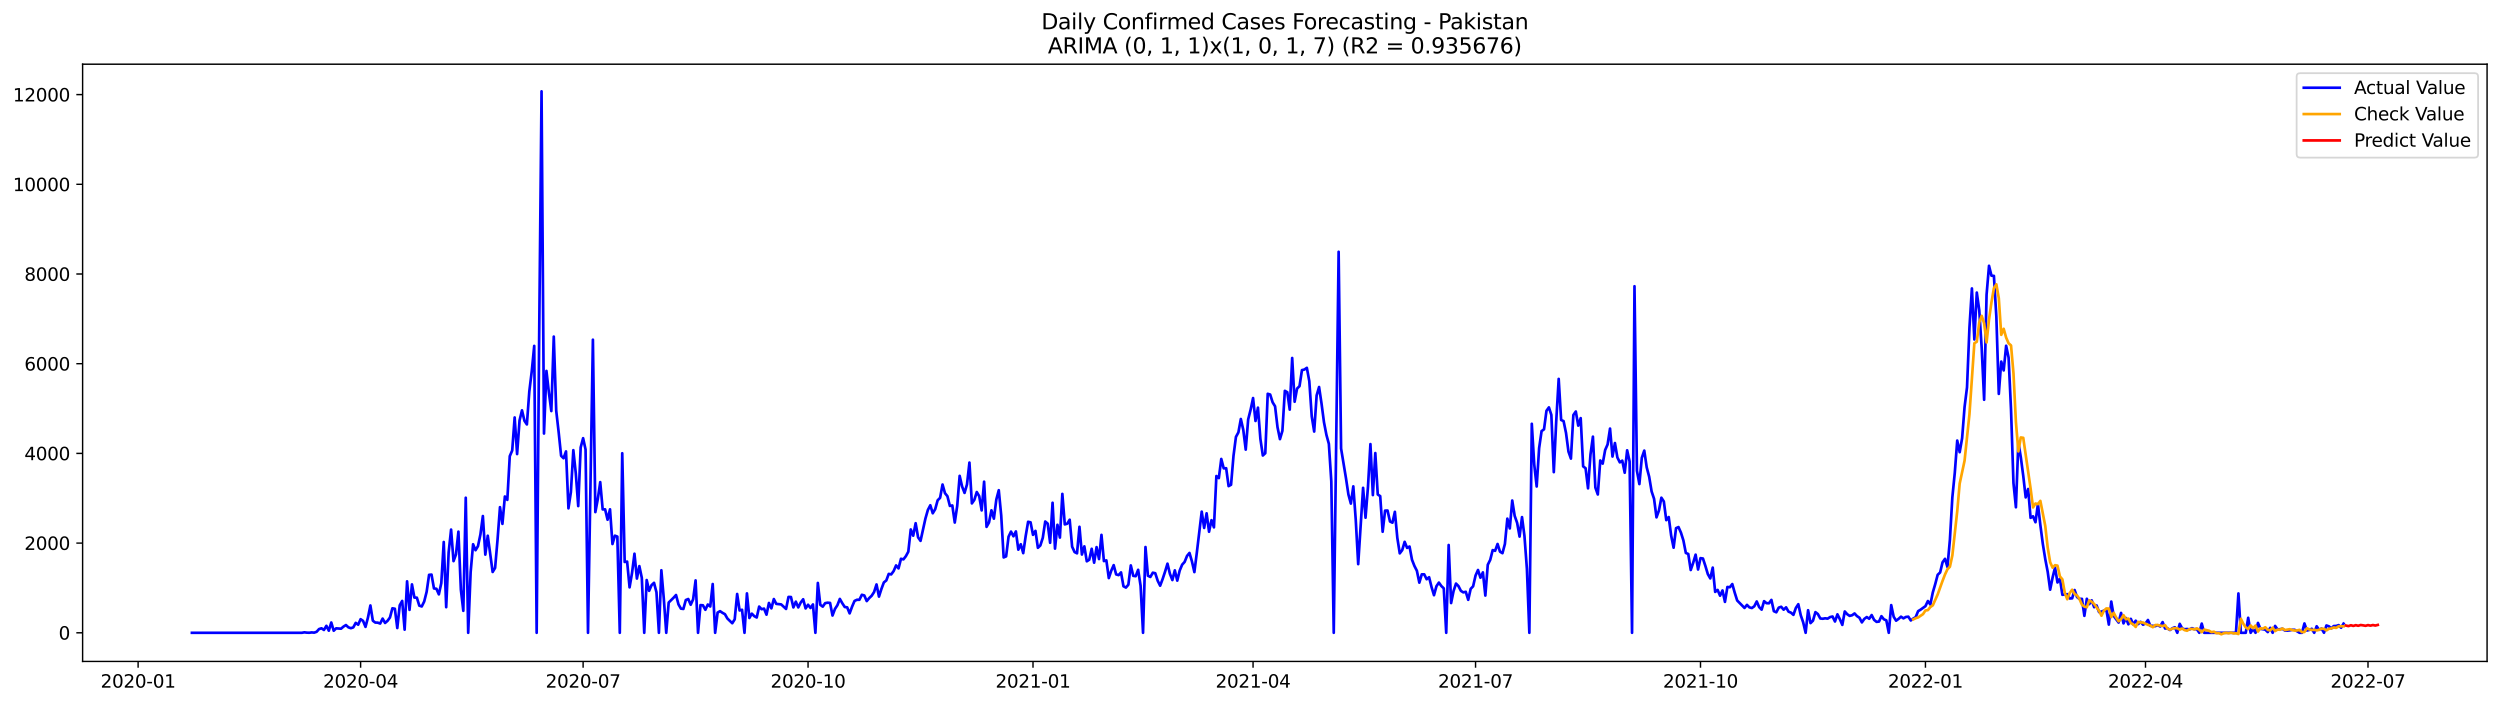 <?xml version="1.0" encoding="utf-8" standalone="no"?>
<!DOCTYPE svg PUBLIC "-//W3C//DTD SVG 1.1//EN"
  "http://www.w3.org/Graphics/SVG/1.1/DTD/svg11.dtd">
<svg xmlns:xlink="http://www.w3.org/1999/xlink" width="1392.412pt" height="392.274pt" viewBox="0 0 1392.412 392.274" xmlns="http://www.w3.org/2000/svg" version="1.1">
 <defs>
  <style type="text/css">*{stroke-linejoin: round; stroke-linecap: butt}</style>
 </defs>
 <g id="figure_1">
  <g id="patch_1">
   <path d="M 0 392.274 
L 1392.412 392.274 
L 1392.412 0 
L 0 0 
z
" style="fill: #ffffff"/>
  </g>
  <g id="axes_1">
   <g id="patch_2">
    <path d="M 46.013 368.396 
L 1385.213 368.396 
L 1385.213 35.755 
L 46.013 35.755 
z
" style="fill: #ffffff"/>
   </g>
   <g id="matplotlib.axis_1">
    <g id="xtick_1">
     <g id="line2d_1">
      <defs>
       <path id="mdc0c341520" d="M 0 0 
L 0 3.5 
" style="stroke: #000000; stroke-width: 0.8"/>
      </defs>
      <g>
       <use xlink:href="#mdc0c341520" x="76.925" y="368.396" style="stroke: #000000; stroke-width: 0.8"/>
      </g>
     </g>
     <g id="text_1">
      <!-- 2020-01 -->
      <g transform="translate(56.034 382.994)scale(0.1 -0.1)">
       <defs>
        <path id="DejaVuSans-32" d="M 1228 531 
L 3431 531 
L 3431 0 
L 469 0 
L 469 531 
Q 828 903 1448 1529 
Q 2069 2156 2228 2338 
Q 2531 2678 2651 2914 
Q 2772 3150 2772 3378 
Q 2772 3750 2511 3984 
Q 2250 4219 1831 4219 
Q 1534 4219 1204 4116 
Q 875 4013 500 3803 
L 500 4441 
Q 881 4594 1212 4672 
Q 1544 4750 1819 4750 
Q 2544 4750 2975 4387 
Q 3406 4025 3406 3419 
Q 3406 3131 3298 2873 
Q 3191 2616 2906 2266 
Q 2828 2175 2409 1742 
Q 1991 1309 1228 531 
z
" transform="scale(0.016)"/>
        <path id="DejaVuSans-30" d="M 2034 4250 
Q 1547 4250 1301 3770 
Q 1056 3291 1056 2328 
Q 1056 1369 1301 889 
Q 1547 409 2034 409 
Q 2525 409 2770 889 
Q 3016 1369 3016 2328 
Q 3016 3291 2770 3770 
Q 2525 4250 2034 4250 
z
M 2034 4750 
Q 2819 4750 3233 4129 
Q 3647 3509 3647 2328 
Q 3647 1150 3233 529 
Q 2819 -91 2034 -91 
Q 1250 -91 836 529 
Q 422 1150 422 2328 
Q 422 3509 836 4129 
Q 1250 4750 2034 4750 
z
" transform="scale(0.016)"/>
        <path id="DejaVuSans-2d" d="M 313 2009 
L 1997 2009 
L 1997 1497 
L 313 1497 
L 313 2009 
z
" transform="scale(0.016)"/>
        <path id="DejaVuSans-31" d="M 794 531 
L 1825 531 
L 1825 4091 
L 703 3866 
L 703 4441 
L 1819 4666 
L 2450 4666 
L 2450 531 
L 3481 531 
L 3481 0 
L 794 0 
L 794 531 
z
" transform="scale(0.016)"/>
       </defs>
       <use xlink:href="#DejaVuSans-32"/>
       <use xlink:href="#DejaVuSans-30" x="63.623"/>
       <use xlink:href="#DejaVuSans-32" x="127.246"/>
       <use xlink:href="#DejaVuSans-30" x="190.869"/>
       <use xlink:href="#DejaVuSans-2d" x="254.492"/>
       <use xlink:href="#DejaVuSans-30" x="290.576"/>
       <use xlink:href="#DejaVuSans-31" x="354.199"/>
      </g>
     </g>
    </g>
    <g id="xtick_2">
     <g id="line2d_2">
      <g>
       <use xlink:href="#mdc0c341520" x="200.85" y="368.396" style="stroke: #000000; stroke-width: 0.8"/>
      </g>
     </g>
     <g id="text_2">
      <!-- 2020-04 -->
      <g transform="translate(179.958 382.994)scale(0.1 -0.1)">
       <defs>
        <path id="DejaVuSans-34" d="M 2419 4116 
L 825 1625 
L 2419 1625 
L 2419 4116 
z
M 2253 4666 
L 3047 4666 
L 3047 1625 
L 3713 1625 
L 3713 1100 
L 3047 1100 
L 3047 0 
L 2419 0 
L 2419 1100 
L 313 1100 
L 313 1709 
L 2253 4666 
z
" transform="scale(0.016)"/>
       </defs>
       <use xlink:href="#DejaVuSans-32"/>
       <use xlink:href="#DejaVuSans-30" x="63.623"/>
       <use xlink:href="#DejaVuSans-32" x="127.246"/>
       <use xlink:href="#DejaVuSans-30" x="190.869"/>
       <use xlink:href="#DejaVuSans-2d" x="254.492"/>
       <use xlink:href="#DejaVuSans-30" x="290.576"/>
       <use xlink:href="#DejaVuSans-34" x="354.199"/>
      </g>
     </g>
    </g>
    <g id="xtick_3">
     <g id="line2d_3">
      <g>
       <use xlink:href="#mdc0c341520" x="324.774" y="368.396" style="stroke: #000000; stroke-width: 0.8"/>
      </g>
     </g>
     <g id="text_3">
      <!-- 2020-07 -->
      <g transform="translate(303.883 382.994)scale(0.1 -0.1)">
       <defs>
        <path id="DejaVuSans-37" d="M 525 4666 
L 3525 4666 
L 3525 4397 
L 1831 0 
L 1172 0 
L 2766 4134 
L 525 4134 
L 525 4666 
z
" transform="scale(0.016)"/>
       </defs>
       <use xlink:href="#DejaVuSans-32"/>
       <use xlink:href="#DejaVuSans-30" x="63.623"/>
       <use xlink:href="#DejaVuSans-32" x="127.246"/>
       <use xlink:href="#DejaVuSans-30" x="190.869"/>
       <use xlink:href="#DejaVuSans-2d" x="254.492"/>
       <use xlink:href="#DejaVuSans-30" x="290.576"/>
       <use xlink:href="#DejaVuSans-37" x="354.199"/>
      </g>
     </g>
    </g>
    <g id="xtick_4">
     <g id="line2d_4">
      <g>
       <use xlink:href="#mdc0c341520" x="450.06" y="368.396" style="stroke: #000000; stroke-width: 0.8"/>
      </g>
     </g>
     <g id="text_4">
      <!-- 2020-10 -->
      <g transform="translate(429.169 382.994)scale(0.1 -0.1)">
       <use xlink:href="#DejaVuSans-32"/>
       <use xlink:href="#DejaVuSans-30" x="63.623"/>
       <use xlink:href="#DejaVuSans-32" x="127.246"/>
       <use xlink:href="#DejaVuSans-30" x="190.869"/>
       <use xlink:href="#DejaVuSans-2d" x="254.492"/>
       <use xlink:href="#DejaVuSans-31" x="290.576"/>
       <use xlink:href="#DejaVuSans-30" x="354.199"/>
      </g>
     </g>
    </g>
    <g id="xtick_5">
     <g id="line2d_5">
      <g>
       <use xlink:href="#mdc0c341520" x="575.346" y="368.396" style="stroke: #000000; stroke-width: 0.8"/>
      </g>
     </g>
     <g id="text_5">
      <!-- 2021-01 -->
      <g transform="translate(554.455 382.994)scale(0.1 -0.1)">
       <use xlink:href="#DejaVuSans-32"/>
       <use xlink:href="#DejaVuSans-30" x="63.623"/>
       <use xlink:href="#DejaVuSans-32" x="127.246"/>
       <use xlink:href="#DejaVuSans-31" x="190.869"/>
       <use xlink:href="#DejaVuSans-2d" x="254.492"/>
       <use xlink:href="#DejaVuSans-30" x="290.576"/>
       <use xlink:href="#DejaVuSans-31" x="354.199"/>
      </g>
     </g>
    </g>
    <g id="xtick_6">
     <g id="line2d_6">
      <g>
       <use xlink:href="#mdc0c341520" x="697.909" y="368.396" style="stroke: #000000; stroke-width: 0.8"/>
      </g>
     </g>
     <g id="text_6">
      <!-- 2021-04 -->
      <g transform="translate(677.018 382.994)scale(0.1 -0.1)">
       <use xlink:href="#DejaVuSans-32"/>
       <use xlink:href="#DejaVuSans-30" x="63.623"/>
       <use xlink:href="#DejaVuSans-32" x="127.246"/>
       <use xlink:href="#DejaVuSans-31" x="190.869"/>
       <use xlink:href="#DejaVuSans-2d" x="254.492"/>
       <use xlink:href="#DejaVuSans-30" x="290.576"/>
       <use xlink:href="#DejaVuSans-34" x="354.199"/>
      </g>
     </g>
    </g>
    <g id="xtick_7">
     <g id="line2d_7">
      <g>
       <use xlink:href="#mdc0c341520" x="821.833" y="368.396" style="stroke: #000000; stroke-width: 0.8"/>
      </g>
     </g>
     <g id="text_7">
      <!-- 2021-07 -->
      <g transform="translate(800.942 382.994)scale(0.1 -0.1)">
       <use xlink:href="#DejaVuSans-32"/>
       <use xlink:href="#DejaVuSans-30" x="63.623"/>
       <use xlink:href="#DejaVuSans-32" x="127.246"/>
       <use xlink:href="#DejaVuSans-31" x="190.869"/>
       <use xlink:href="#DejaVuSans-2d" x="254.492"/>
       <use xlink:href="#DejaVuSans-30" x="290.576"/>
       <use xlink:href="#DejaVuSans-37" x="354.199"/>
      </g>
     </g>
    </g>
    <g id="xtick_8">
     <g id="line2d_8">
      <g>
       <use xlink:href="#mdc0c341520" x="947.12" y="368.396" style="stroke: #000000; stroke-width: 0.8"/>
      </g>
     </g>
     <g id="text_8">
      <!-- 2021-10 -->
      <g transform="translate(926.228 382.994)scale(0.1 -0.1)">
       <use xlink:href="#DejaVuSans-32"/>
       <use xlink:href="#DejaVuSans-30" x="63.623"/>
       <use xlink:href="#DejaVuSans-32" x="127.246"/>
       <use xlink:href="#DejaVuSans-31" x="190.869"/>
       <use xlink:href="#DejaVuSans-2d" x="254.492"/>
       <use xlink:href="#DejaVuSans-31" x="290.576"/>
       <use xlink:href="#DejaVuSans-30" x="354.199"/>
      </g>
     </g>
    </g>
    <g id="xtick_9">
     <g id="line2d_9">
      <g>
       <use xlink:href="#mdc0c341520" x="1072.406" y="368.396" style="stroke: #000000; stroke-width: 0.8"/>
      </g>
     </g>
     <g id="text_9">
      <!-- 2022-01 -->
      <g transform="translate(1051.514 382.994)scale(0.1 -0.1)">
       <use xlink:href="#DejaVuSans-32"/>
       <use xlink:href="#DejaVuSans-30" x="63.623"/>
       <use xlink:href="#DejaVuSans-32" x="127.246"/>
       <use xlink:href="#DejaVuSans-32" x="190.869"/>
       <use xlink:href="#DejaVuSans-2d" x="254.492"/>
       <use xlink:href="#DejaVuSans-30" x="290.576"/>
       <use xlink:href="#DejaVuSans-31" x="354.199"/>
      </g>
     </g>
    </g>
    <g id="xtick_10">
     <g id="line2d_10">
      <g>
       <use xlink:href="#mdc0c341520" x="1194.968" y="368.396" style="stroke: #000000; stroke-width: 0.8"/>
      </g>
     </g>
     <g id="text_10">
      <!-- 2022-04 -->
      <g transform="translate(1174.077 382.994)scale(0.1 -0.1)">
       <use xlink:href="#DejaVuSans-32"/>
       <use xlink:href="#DejaVuSans-30" x="63.623"/>
       <use xlink:href="#DejaVuSans-32" x="127.246"/>
       <use xlink:href="#DejaVuSans-32" x="190.869"/>
       <use xlink:href="#DejaVuSans-2d" x="254.492"/>
       <use xlink:href="#DejaVuSans-30" x="290.576"/>
       <use xlink:href="#DejaVuSans-34" x="354.199"/>
      </g>
     </g>
    </g>
    <g id="xtick_11">
     <g id="line2d_11">
      <g>
       <use xlink:href="#mdc0c341520" x="1318.893" y="368.396" style="stroke: #000000; stroke-width: 0.8"/>
      </g>
     </g>
     <g id="text_11">
      <!-- 2022-07 -->
      <g transform="translate(1298.001 382.994)scale(0.1 -0.1)">
       <use xlink:href="#DejaVuSans-32"/>
       <use xlink:href="#DejaVuSans-30" x="63.623"/>
       <use xlink:href="#DejaVuSans-32" x="127.246"/>
       <use xlink:href="#DejaVuSans-32" x="190.869"/>
       <use xlink:href="#DejaVuSans-2d" x="254.492"/>
       <use xlink:href="#DejaVuSans-30" x="290.576"/>
       <use xlink:href="#DejaVuSans-37" x="354.199"/>
      </g>
     </g>
    </g>
   </g>
   <g id="matplotlib.axis_2">
    <g id="ytick_1">
     <g id="line2d_12">
      <defs>
       <path id="m957f490a81" d="M 0 0 
L -3.5 0 
" style="stroke: #000000; stroke-width: 0.8"/>
      </defs>
      <g>
       <use xlink:href="#m957f490a81" x="46.013" y="352.438" style="stroke: #000000; stroke-width: 0.8"/>
      </g>
     </g>
     <g id="text_12">
      <!-- 0 -->
      <g transform="translate(32.65 356.237)scale(0.1 -0.1)">
       <use xlink:href="#DejaVuSans-30"/>
      </g>
     </g>
    </g>
    <g id="ytick_2">
     <g id="line2d_13">
      <g>
       <use xlink:href="#m957f490a81" x="46.013" y="302.482" style="stroke: #000000; stroke-width: 0.8"/>
      </g>
     </g>
     <g id="text_13">
      <!-- 2000 -->
      <g transform="translate(13.562 306.281)scale(0.1 -0.1)">
       <use xlink:href="#DejaVuSans-32"/>
       <use xlink:href="#DejaVuSans-30" x="63.623"/>
       <use xlink:href="#DejaVuSans-30" x="127.246"/>
       <use xlink:href="#DejaVuSans-30" x="190.869"/>
      </g>
     </g>
    </g>
    <g id="ytick_3">
     <g id="line2d_14">
      <g>
       <use xlink:href="#m957f490a81" x="46.013" y="252.525" style="stroke: #000000; stroke-width: 0.8"/>
      </g>
     </g>
     <g id="text_14">
      <!-- 4000 -->
      <g transform="translate(13.562 256.324)scale(0.1 -0.1)">
       <use xlink:href="#DejaVuSans-34"/>
       <use xlink:href="#DejaVuSans-30" x="63.623"/>
       <use xlink:href="#DejaVuSans-30" x="127.246"/>
       <use xlink:href="#DejaVuSans-30" x="190.869"/>
      </g>
     </g>
    </g>
    <g id="ytick_4">
     <g id="line2d_15">
      <g>
       <use xlink:href="#m957f490a81" x="46.013" y="202.569" style="stroke: #000000; stroke-width: 0.8"/>
      </g>
     </g>
     <g id="text_15">
      <!-- 6000 -->
      <g transform="translate(13.562 206.368)scale(0.1 -0.1)">
       <defs>
        <path id="DejaVuSans-36" d="M 2113 2584 
Q 1688 2584 1439 2293 
Q 1191 2003 1191 1497 
Q 1191 994 1439 701 
Q 1688 409 2113 409 
Q 2538 409 2786 701 
Q 3034 994 3034 1497 
Q 3034 2003 2786 2293 
Q 2538 2584 2113 2584 
z
M 3366 4563 
L 3366 3988 
Q 3128 4100 2886 4159 
Q 2644 4219 2406 4219 
Q 1781 4219 1451 3797 
Q 1122 3375 1075 2522 
Q 1259 2794 1537 2939 
Q 1816 3084 2150 3084 
Q 2853 3084 3261 2657 
Q 3669 2231 3669 1497 
Q 3669 778 3244 343 
Q 2819 -91 2113 -91 
Q 1303 -91 875 529 
Q 447 1150 447 2328 
Q 447 3434 972 4092 
Q 1497 4750 2381 4750 
Q 2619 4750 2861 4703 
Q 3103 4656 3366 4563 
z
" transform="scale(0.016)"/>
       </defs>
       <use xlink:href="#DejaVuSans-36"/>
       <use xlink:href="#DejaVuSans-30" x="63.623"/>
       <use xlink:href="#DejaVuSans-30" x="127.246"/>
       <use xlink:href="#DejaVuSans-30" x="190.869"/>
      </g>
     </g>
    </g>
    <g id="ytick_5">
     <g id="line2d_16">
      <g>
       <use xlink:href="#m957f490a81" x="46.013" y="152.612" style="stroke: #000000; stroke-width: 0.8"/>
      </g>
     </g>
     <g id="text_16">
      <!-- 8000 -->
      <g transform="translate(13.562 156.411)scale(0.1 -0.1)">
       <defs>
        <path id="DejaVuSans-38" d="M 2034 2216 
Q 1584 2216 1326 1975 
Q 1069 1734 1069 1313 
Q 1069 891 1326 650 
Q 1584 409 2034 409 
Q 2484 409 2743 651 
Q 3003 894 3003 1313 
Q 3003 1734 2745 1975 
Q 2488 2216 2034 2216 
z
M 1403 2484 
Q 997 2584 770 2862 
Q 544 3141 544 3541 
Q 544 4100 942 4425 
Q 1341 4750 2034 4750 
Q 2731 4750 3128 4425 
Q 3525 4100 3525 3541 
Q 3525 3141 3298 2862 
Q 3072 2584 2669 2484 
Q 3125 2378 3379 2068 
Q 3634 1759 3634 1313 
Q 3634 634 3220 271 
Q 2806 -91 2034 -91 
Q 1263 -91 848 271 
Q 434 634 434 1313 
Q 434 1759 690 2068 
Q 947 2378 1403 2484 
z
M 1172 3481 
Q 1172 3119 1398 2916 
Q 1625 2713 2034 2713 
Q 2441 2713 2670 2916 
Q 2900 3119 2900 3481 
Q 2900 3844 2670 4047 
Q 2441 4250 2034 4250 
Q 1625 4250 1398 4047 
Q 1172 3844 1172 3481 
z
" transform="scale(0.016)"/>
       </defs>
       <use xlink:href="#DejaVuSans-38"/>
       <use xlink:href="#DejaVuSans-30" x="63.623"/>
       <use xlink:href="#DejaVuSans-30" x="127.246"/>
       <use xlink:href="#DejaVuSans-30" x="190.869"/>
      </g>
     </g>
    </g>
    <g id="ytick_6">
     <g id="line2d_17">
      <g>
       <use xlink:href="#m957f490a81" x="46.013" y="102.655" style="stroke: #000000; stroke-width: 0.8"/>
      </g>
     </g>
     <g id="text_17">
      <!-- 10000 -->
      <g transform="translate(7.2 106.455)scale(0.1 -0.1)">
       <use xlink:href="#DejaVuSans-31"/>
       <use xlink:href="#DejaVuSans-30" x="63.623"/>
       <use xlink:href="#DejaVuSans-30" x="127.246"/>
       <use xlink:href="#DejaVuSans-30" x="190.869"/>
       <use xlink:href="#DejaVuSans-30" x="254.492"/>
      </g>
     </g>
    </g>
    <g id="ytick_7">
     <g id="line2d_18">
      <g>
       <use xlink:href="#m957f490a81" x="46.013" y="52.699" style="stroke: #000000; stroke-width: 0.8"/>
      </g>
     </g>
     <g id="text_18">
      <!-- 12000 -->
      <g transform="translate(7.2 56.498)scale(0.1 -0.1)">
       <use xlink:href="#DejaVuSans-31"/>
       <use xlink:href="#DejaVuSans-32" x="63.623"/>
       <use xlink:href="#DejaVuSans-30" x="127.246"/>
       <use xlink:href="#DejaVuSans-30" x="190.869"/>
       <use xlink:href="#DejaVuSans-30" x="254.492"/>
      </g>
     </g>
    </g>
   </g>
   <g id="line2d_19">
    <path d="M 106.885 352.438 
L 168.166 352.438 
L 169.528 352.188 
L 170.89 352.363 
L 172.252 352.413 
L 173.614 352.238 
L 174.976 352.363 
L 176.337 351.889 
L 177.699 350.365 
L 179.061 349.94 
L 180.423 350.865 
L 181.785 348.567 
L 183.146 351.264 
L 184.508 346.718 
L 185.87 351.289 
L 187.232 349.965 
L 189.955 350.165 
L 191.317 348.991 
L 192.679 348.142 
L 194.041 349.391 
L 195.403 349.89 
L 196.764 349.441 
L 198.126 346.918 
L 199.488 347.942 
L 200.85 344.87 
L 202.212 345.819 
L 203.573 349.141 
L 204.935 343.971 
L 206.297 337.226 
L 207.659 345.719 
L 209.021 346.743 
L 210.382 346.793 
L 211.744 347.293 
L 213.106 344.545 
L 214.468 346.968 
L 215.83 345.794 
L 217.192 343.921 
L 218.553 338.8 
L 219.915 339.05 
L 221.277 349.791 
L 222.639 337.127 
L 224.001 334.704 
L 225.362 350.69 
L 226.724 323.788 
L 228.086 339.674 
L 229.448 325.487 
L 230.81 332.83 
L 232.171 332.88 
L 233.533 337.326 
L 234.895 337.776 
L 236.257 335.028 
L 237.619 329.633 
L 238.98 320.166 
L 240.342 320.041 
L 241.704 327.735 
L 243.066 327.935 
L 244.428 331.032 
L 245.789 324.762 
L 247.151 301.882 
L 248.513 338.176 
L 249.875 307.702 
L 251.237 294.963 
L 252.598 312.523 
L 253.96 308.801 
L 255.322 296.112 
L 256.684 328.409 
L 258.046 340.199 
L 259.407 277.229 
L 260.769 352.438 
L 262.131 318.668 
L 263.493 303.131 
L 264.855 306.453 
L 266.217 304.18 
L 267.578 297.661 
L 268.94 287.42 
L 270.302 308.901 
L 271.664 298.385 
L 274.387 318.568 
L 275.749 316.32 
L 277.111 300.583 
L 278.473 282.474 
L 279.835 291.766 
L 281.196 276.529 
L 282.558 278.403 
L 283.92 254.074 
L 285.282 250.902 
L 286.644 232.518 
L 288.005 252.9 
L 289.367 234.191 
L 290.729 228.546 
L 292.091 234.341 
L 293.453 236.389 
L 294.814 217.93 
L 296.176 206.715 
L 297.538 192.652 
L 298.9 352.438 
L 300.262 190.779 
L 301.623 50.876 
L 302.985 241.46 
L 304.347 206.59 
L 305.709 218.605 
L 307.071 228.946 
L 308.433 187.482 
L 309.794 228.771 
L 311.156 240.76 
L 312.518 253.874 
L 313.88 255.223 
L 315.242 251.426 
L 316.603 283.124 
L 317.965 274.056 
L 319.327 250.727 
L 320.689 263.591 
L 322.051 281.875 
L 323.412 249.203 
L 324.774 244.058 
L 326.136 250.352 
L 327.498 352.438 
L 330.221 189.205 
L 331.583 285.222 
L 332.945 278.003 
L 334.307 268.536 
L 335.669 283.723 
L 337.03 283.698 
L 338.392 289.468 
L 339.754 283.673 
L 341.116 303.006 
L 342.478 298.36 
L 343.839 298.86 
L 345.201 352.438 
L 346.563 252.45 
L 347.925 312.998 
L 349.287 312.798 
L 350.648 327.135 
L 352.01 319.167 
L 353.372 308.402 
L 354.734 322.24 
L 356.096 315.296 
L 357.458 321.815 
L 358.819 352.438 
L 360.181 323.064 
L 361.543 329.059 
L 362.905 325.886 
L 364.267 324.612 
L 365.628 329.883 
L 366.99 352.438 
L 368.352 317.619 
L 369.714 333.405 
L 371.076 352.438 
L 372.437 335.578 
L 375.161 332.905 
L 376.523 331.407 
L 377.885 336.602 
L 379.246 338.975 
L 380.608 339.175 
L 381.97 334.204 
L 383.332 333.63 
L 384.694 336.802 
L 386.055 333.779 
L 387.417 323.264 
L 388.779 352.438 
L 390.141 337.027 
L 391.503 337.127 
L 392.864 339.624 
L 394.226 336.702 
L 395.588 337.801 
L 396.95 325.287 
L 398.312 352.438 
L 399.674 341.198 
L 401.035 340.399 
L 402.397 341.323 
L 403.759 342.072 
L 405.121 344.47 
L 407.844 347.118 
L 409.206 344.945 
L 410.568 330.832 
L 411.93 339.999 
L 413.292 339.624 
L 414.653 352.438 
L 416.015 330.507 
L 417.377 344.195 
L 418.739 341.798 
L 420.101 343.171 
L 421.462 343.921 
L 422.824 337.851 
L 424.186 339.3 
L 425.548 338.975 
L 426.91 342.347 
L 428.271 335.828 
L 429.633 338.825 
L 430.995 333.655 
L 432.357 336.327 
L 435.08 336.627 
L 437.804 339.15 
L 439.166 332.481 
L 440.528 332.506 
L 441.889 338.301 
L 443.251 335.103 
L 444.613 338.301 
L 445.975 335.578 
L 447.337 333.779 
L 448.699 338.875 
L 450.06 336.827 
L 451.422 338.625 
L 452.784 336.652 
L 454.146 352.438 
L 455.508 324.687 
L 456.869 336.852 
L 458.231 337.876 
L 459.593 335.928 
L 460.955 335.678 
L 462.317 335.803 
L 463.678 342.822 
L 465.04 339.175 
L 466.402 337.077 
L 467.764 333.58 
L 469.126 335.978 
L 470.487 338.076 
L 471.849 338.276 
L 473.211 341.623 
L 474.573 337.901 
L 475.935 334.704 
L 477.296 334.054 
L 478.658 334.054 
L 480.02 331.282 
L 481.382 331.656 
L 482.744 334.779 
L 484.105 333.13 
L 485.467 331.831 
L 486.829 329.758 
L 488.191 325.512 
L 489.553 332.281 
L 490.915 328.034 
L 492.276 324.388 
L 493.638 323.289 
L 495 319.642 
L 496.362 319.917 
L 497.724 318.068 
L 499.085 314.921 
L 500.447 316.569 
L 501.809 311.224 
L 503.171 311.549 
L 504.533 309.775 
L 505.894 307.278 
L 507.256 294.888 
L 508.618 298.36 
L 509.98 291.416 
L 511.342 299.284 
L 512.703 301.233 
L 515.427 288.819 
L 516.789 284.048 
L 518.151 281.425 
L 519.512 285.871 
L 520.874 283.598 
L 522.236 278.652 
L 523.598 277.279 
L 524.96 269.86 
L 526.321 274.681 
L 527.683 276.379 
L 529.045 281.775 
L 530.407 281.525 
L 531.769 291.042 
L 533.13 281.775 
L 534.492 265.039 
L 535.854 270.959 
L 537.216 274.531 
L 538.578 269.81 
L 539.94 257.646 
L 541.301 280.376 
L 542.663 278.428 
L 544.025 274.056 
L 545.387 276.329 
L 546.749 284.273 
L 548.11 268.286 
L 549.472 293.44 
L 550.834 291.017 
L 552.196 284.223 
L 553.558 288.869 
L 554.919 278.203 
L 556.281 273.032 
L 557.643 287.12 
L 559.005 310.475 
L 560.367 309.875 
L 561.728 298.935 
L 563.09 296.087 
L 564.452 298.685 
L 565.814 295.987 
L 567.176 306.154 
L 568.537 303.131 
L 569.899 308.077 
L 571.261 298.61 
L 572.623 290.617 
L 573.985 290.917 
L 575.346 297.886 
L 576.708 295.688 
L 578.07 305.104 
L 579.432 303.806 
L 580.794 299.534 
L 582.156 290.467 
L 583.517 291.616 
L 584.879 302.307 
L 586.241 280.026 
L 587.603 305.554 
L 588.965 292.291 
L 590.326 299.409 
L 591.688 275.081 
L 593.05 292.066 
L 594.412 291.691 
L 595.774 289.468 
L 597.135 304.48 
L 598.497 307.477 
L 599.859 308.177 
L 601.221 293.415 
L 602.583 308.851 
L 603.944 304.305 
L 605.306 312.623 
L 606.668 311.749 
L 608.03 305.654 
L 609.392 313.397 
L 610.753 304.73 
L 612.115 311.374 
L 613.477 297.911 
L 614.839 312.498 
L 616.201 312.098 
L 617.562 321.965 
L 618.924 317.868 
L 620.286 314.771 
L 621.648 319.917 
L 623.01 320.316 
L 624.371 318.817 
L 625.733 326.536 
L 627.095 327.26 
L 628.457 325.662 
L 629.819 314.921 
L 631.181 320.716 
L 632.542 320.916 
L 633.904 317.369 
L 635.266 326.261 
L 636.628 352.438 
L 637.99 304.68 
L 639.351 320.666 
L 640.713 321.34 
L 642.075 318.967 
L 643.437 319.267 
L 644.799 323.463 
L 646.16 326.211 
L 647.522 322.564 
L 648.884 318.443 
L 650.246 313.947 
L 651.608 319.592 
L 652.969 323.064 
L 654.331 317.668 
L 655.693 323.389 
L 657.055 317.768 
L 658.417 314.496 
L 659.778 312.998 
L 661.14 309.625 
L 662.502 307.977 
L 663.864 312.673 
L 665.226 318.643 
L 666.587 307.827 
L 669.311 284.972 
L 670.673 294.039 
L 672.035 285.896 
L 673.397 296.162 
L 674.758 289.718 
L 676.12 293.714 
L 677.482 265.139 
L 678.844 266.288 
L 680.206 255.622 
L 681.567 260.843 
L 682.929 260.793 
L 684.291 270.759 
L 685.653 269.985 
L 687.015 253.874 
L 688.376 243.333 
L 689.738 240.835 
L 691.1 233.367 
L 692.462 239.412 
L 693.824 250.427 
L 695.185 233.617 
L 696.547 228.196 
L 697.909 221.702 
L 699.271 234.466 
L 700.633 227.047 
L 701.994 244.457 
L 703.356 253.699 
L 704.718 252.425 
L 706.08 219.329 
L 707.442 219.754 
L 708.803 224.075 
L 710.165 226.298 
L 711.527 237.938 
L 712.889 244.582 
L 714.251 239.961 
L 715.612 217.68 
L 716.974 218.455 
L 718.336 228.146 
L 719.698 199.396 
L 721.06 223.75 
L 722.422 216.432 
L 723.783 215.083 
L 725.145 206.14 
L 726.507 205.816 
L 727.869 204.867 
L 729.231 212.285 
L 730.592 231.918 
L 731.954 240.361 
L 733.316 220.253 
L 734.678 215.557 
L 736.04 224.749 
L 737.401 235.14 
L 738.763 242.184 
L 740.125 247.205 
L 741.487 268.087 
L 742.849 352.438 
L 745.572 140.248 
L 746.934 249.803 
L 749.658 266.338 
L 751.019 275.405 
L 752.381 280.476 
L 753.743 270.884 
L 755.105 289.568 
L 756.467 314.197 
L 759.19 271.708 
L 760.552 288.344 
L 761.914 271.109 
L 763.276 247.355 
L 764.638 275.755 
L 765.999 252.35 
L 767.361 275.405 
L 768.723 276.329 
L 770.085 296.162 
L 771.447 284.397 
L 772.808 284.347 
L 774.17 290.442 
L 775.532 291.117 
L 776.894 285.072 
L 778.256 299.559 
L 779.617 308.202 
L 780.979 306.403 
L 782.341 301.782 
L 783.703 305.154 
L 785.065 304.405 
L 786.426 311.749 
L 787.788 315.221 
L 789.15 317.893 
L 790.512 324.513 
L 791.874 319.892 
L 793.235 319.892 
L 794.597 322.614 
L 795.959 321.49 
L 797.321 326.985 
L 798.683 331.506 
L 800.044 326.511 
L 801.406 324.488 
L 802.768 326.386 
L 804.13 327.685 
L 805.492 352.438 
L 806.854 303.556 
L 808.215 335.878 
L 809.577 329.208 
L 810.939 325.037 
L 812.301 326.411 
L 813.663 329.084 
L 815.024 329.933 
L 816.386 329.608 
L 817.748 334.079 
L 819.11 327.985 
L 820.472 326.536 
L 821.833 320.541 
L 823.195 317.469 
L 824.557 321.765 
L 825.919 318.793 
L 827.281 331.706 
L 828.642 314.546 
L 830.004 311.824 
L 831.366 306.403 
L 832.728 306.778 
L 834.09 302.981 
L 835.451 307.278 
L 836.813 308.102 
L 838.175 302.981 
L 839.537 288.869 
L 840.899 294.314 
L 842.26 278.777 
L 843.622 287.32 
L 844.984 291.192 
L 846.346 298.86 
L 847.708 288.019 
L 849.069 298.535 
L 850.431 316.844 
L 851.793 352.438 
L 853.155 236.039 
L 854.517 258.72 
L 855.879 270.959 
L 857.24 249.553 
L 858.602 240.111 
L 859.964 239.112 
L 861.326 228.796 
L 862.688 226.897 
L 864.049 231.094 
L 865.411 262.966 
L 866.773 234.491 
L 868.135 211.036 
L 869.497 233.916 
L 870.858 234.541 
L 872.22 241.16 
L 873.582 251.526 
L 874.944 255.423 
L 876.306 231.144 
L 877.667 229.195 
L 879.029 237.064 
L 880.391 232.892 
L 881.753 259.744 
L 883.115 260.793 
L 884.476 271.983 
L 885.838 253.175 
L 887.2 243.208 
L 888.562 271.534 
L 889.924 275.405 
L 891.285 256.472 
L 892.647 258.22 
L 894.009 250.652 
L 895.371 247.554 
L 896.733 238.712 
L 898.095 254.274 
L 899.456 246.755 
L 900.818 254.798 
L 902.18 257.521 
L 903.542 256.572 
L 904.904 263.291 
L 906.265 250.802 
L 907.627 256.996 
L 908.989 352.438 
L 910.351 159.431 
L 911.713 262.192 
L 913.074 269.61 
L 914.436 254.973 
L 915.798 250.976 
L 917.16 260.293 
L 918.522 265.514 
L 919.883 273.682 
L 921.245 277.803 
L 922.607 288.144 
L 923.969 284.322 
L 925.331 277.204 
L 926.692 279.302 
L 928.054 289.693 
L 929.416 287.994 
L 930.778 298.31 
L 932.14 305.054 
L 933.501 294.164 
L 934.863 293.564 
L 936.225 296.662 
L 937.587 300.983 
L 938.949 307.977 
L 940.31 308.551 
L 941.672 317.469 
L 943.034 313.472 
L 944.396 308.926 
L 945.758 317.194 
L 947.12 310.874 
L 948.481 311.074 
L 949.843 315.221 
L 951.205 319.767 
L 952.567 322.165 
L 953.929 316.145 
L 955.29 329.658 
L 956.652 328.584 
L 958.014 331.781 
L 959.376 328.859 
L 960.738 335.228 
L 962.099 326.935 
L 963.461 327.06 
L 964.823 325.312 
L 966.185 330.133 
L 967.547 334.454 
L 971.632 338.6 
L 972.994 336.902 
L 974.356 338.276 
L 975.717 338.65 
L 977.079 337.676 
L 978.441 335.003 
L 979.803 338.151 
L 981.165 339.549 
L 982.526 334.829 
L 983.888 335.953 
L 985.25 336.003 
L 986.612 334.129 
L 987.974 340.399 
L 989.336 341.023 
L 990.697 338.425 
L 992.059 337.951 
L 993.421 339.574 
L 994.783 338.276 
L 996.145 340.673 
L 997.506 341.223 
L 998.868 342.447 
L 1000.23 338.6 
L 1001.592 336.527 
L 1002.954 342.672 
L 1004.315 346.668 
L 1005.677 352.438 
L 1007.039 339.874 
L 1008.401 347.043 
L 1009.763 345.694 
L 1011.124 340.948 
L 1012.486 341.997 
L 1013.848 344.47 
L 1015.21 344.62 
L 1016.572 344.37 
L 1017.933 344.57 
L 1019.295 343.696 
L 1020.657 343.371 
L 1022.019 346.144 
L 1023.381 342.172 
L 1024.742 344.87 
L 1026.104 348.042 
L 1027.466 340.574 
L 1028.828 342.097 
L 1030.19 343.021 
L 1031.551 342.672 
L 1032.913 341.673 
L 1034.275 343.146 
L 1035.637 344.046 
L 1036.999 346.643 
L 1038.361 344.695 
L 1039.722 343.696 
L 1041.084 344.62 
L 1042.446 342.572 
L 1043.808 345.245 
L 1045.17 346.344 
L 1046.531 346.194 
L 1047.893 343.196 
L 1049.255 344.92 
L 1050.617 345.519 
L 1051.979 352.438 
L 1053.34 337.027 
L 1054.702 343.471 
L 1056.064 345.694 
L 1057.426 344.695 
L 1058.788 343.471 
L 1060.149 344.395 
L 1061.511 343.621 
L 1062.873 343.471 
L 1064.235 345.569 
L 1065.597 344.545 
L 1066.958 343.746 
L 1068.32 340.399 
L 1069.682 339.574 
L 1072.406 337.601 
L 1073.767 334.754 
L 1075.129 336.702 
L 1076.491 330.008 
L 1077.853 325.337 
L 1079.215 320.141 
L 1080.577 318.842 
L 1081.938 313.172 
L 1083.3 311.249 
L 1084.662 315.795 
L 1086.024 300.633 
L 1087.386 277.029 
L 1088.747 263.341 
L 1090.109 245.381 
L 1091.471 251.851 
L 1092.833 244.033 
L 1094.195 226.698 
L 1095.556 215.757 
L 1096.918 182.386 
L 1098.28 160.655 
L 1099.642 189.08 
L 1101.004 162.953 
L 1102.365 172.72 
L 1103.727 193.776 
L 1105.089 222.651 
L 1106.451 164.127 
L 1107.813 148.041 
L 1109.174 153.536 
L 1110.536 153.661 
L 1111.898 176.391 
L 1113.26 219.379 
L 1114.622 201.395 
L 1115.983 206.315 
L 1117.345 192.577 
L 1118.707 199.147 
L 1120.069 228.221 
L 1121.431 269.061 
L 1122.792 282.524 
L 1124.154 246.256 
L 1125.516 254.673 
L 1126.878 265.064 
L 1128.24 277.029 
L 1129.602 272.358 
L 1130.963 288.419 
L 1132.325 287.57 
L 1133.687 290.867 
L 1135.049 280.751 
L 1136.411 292.49 
L 1137.772 302.906 
L 1139.134 311.374 
L 1140.496 318.468 
L 1141.858 328.434 
L 1143.22 321.665 
L 1144.581 316.095 
L 1145.943 324.413 
L 1147.305 322.289 
L 1148.667 331.282 
L 1151.39 330.932 
L 1152.752 333.33 
L 1154.114 333.255 
L 1155.476 328.634 
L 1156.838 332.556 
L 1158.199 333.58 
L 1159.561 333.555 
L 1160.923 342.996 
L 1162.285 333.505 
L 1163.647 336.477 
L 1165.008 334.379 
L 1166.37 338.176 
L 1167.732 337.226 
L 1169.094 340.898 
L 1170.456 340.624 
L 1173.179 339.599 
L 1174.541 347.867 
L 1175.903 335.053 
L 1177.265 343.071 
L 1179.988 346.743 
L 1181.35 341.373 
L 1182.712 347.193 
L 1184.074 344.22 
L 1185.436 347.717 
L 1186.797 344.695 
L 1188.159 347.792 
L 1189.521 345.719 
L 1190.883 347.592 
L 1192.245 346.344 
L 1193.606 347.942 
L 1194.968 347.243 
L 1196.33 345.319 
L 1197.692 348.592 
L 1199.054 348.567 
L 1200.415 348.741 
L 1201.777 348.192 
L 1203.139 348.916 
L 1204.501 346.493 
L 1205.863 350.04 
L 1207.224 349.99 
L 1208.586 350.89 
L 1209.948 349.915 
L 1211.31 349.366 
L 1212.672 352.438 
L 1214.033 347.468 
L 1215.395 350.015 
L 1216.757 350.49 
L 1218.119 350.315 
L 1219.481 350.565 
L 1220.843 349.865 
L 1222.204 350.44 
L 1223.566 350.39 
L 1224.928 352.438 
L 1226.29 347.318 
L 1227.652 352.438 
L 1245.355 352.438 
L 1246.717 330.532 
L 1248.079 352.438 
L 1250.802 352.438 
L 1252.164 344.096 
L 1253.526 352.438 
L 1254.888 350.34 
L 1256.249 352.438 
L 1257.611 346.943 
L 1258.973 350.215 
L 1261.697 350.69 
L 1263.059 352.039 
L 1264.42 349.691 
L 1265.782 352.438 
L 1267.144 348.617 
L 1268.506 350.54 
L 1269.868 350.465 
L 1271.229 350.19 
L 1272.591 351.189 
L 1273.953 351.239 
L 1275.315 351.089 
L 1276.677 350.79 
L 1278.038 350.765 
L 1280.762 352.438 
L 1282.124 352.438 
L 1283.486 347.243 
L 1284.847 351.189 
L 1286.209 350.84 
L 1287.571 350.215 
L 1288.933 352.438 
L 1290.295 348.816 
L 1291.656 350.765 
L 1293.018 350.09 
L 1294.38 352.413 
L 1295.742 348.367 
L 1297.104 348.841 
L 1298.465 349.99 
L 1299.827 348.667 
L 1301.189 348.642 
L 1302.551 348.167 
L 1303.913 349.616 
L 1305.274 347.343 
L 1305.274 347.343 
" clip-path="url(#p40728422a9)" style="fill: none; stroke: #0000ff; stroke-width: 1.5; stroke-linecap: square"/>
   </g>
   <g id="line2d_20">
    <path d="M 1065.597 344.983 
L 1066.958 344.332 
L 1068.32 343.901 
L 1071.044 342.057 
L 1072.406 340.01 
L 1073.767 339.83 
L 1075.129 338.099 
L 1076.491 337.162 
L 1079.215 331.091 
L 1081.938 323.506 
L 1083.3 319.961 
L 1084.662 317.034 
L 1086.024 315.67 
L 1087.386 309.402 
L 1090.109 284.748 
L 1091.471 269.343 
L 1094.195 256.598 
L 1096.918 230.712 
L 1099.642 191.205 
L 1101.004 190.323 
L 1102.365 179.574 
L 1103.727 175.925 
L 1105.089 180.038 
L 1106.451 190.744 
L 1107.813 177.964 
L 1109.174 168.372 
L 1110.536 160.492 
L 1111.898 158.363 
L 1113.26 166.07 
L 1114.622 186.495 
L 1115.983 183.137 
L 1117.345 188.03 
L 1118.707 191.191 
L 1120.069 192.376 
L 1121.431 207.856 
L 1122.792 234.985 
L 1124.154 251.423 
L 1125.516 243.644 
L 1126.878 243.859 
L 1130.963 272.043 
L 1132.325 282.617 
L 1133.687 280.433 
L 1135.049 280.805 
L 1136.411 278.976 
L 1139.134 292.908 
L 1140.496 304.979 
L 1141.858 313.124 
L 1143.22 316.172 
L 1144.581 314.795 
L 1145.943 315.036 
L 1147.305 321.049 
L 1148.667 322.679 
L 1150.029 330.273 
L 1151.39 333.752 
L 1152.752 330.262 
L 1154.114 328.452 
L 1155.476 330.797 
L 1156.838 331.656 
L 1158.199 333.641 
L 1159.561 336.779 
L 1160.923 337.873 
L 1162.285 338.21 
L 1163.647 334.371 
L 1165.008 335.144 
L 1166.37 336.403 
L 1169.094 340.19 
L 1170.456 342.936 
L 1171.818 340.123 
L 1173.179 338.878 
L 1174.541 338.953 
L 1175.903 343.671 
L 1177.265 341.34 
L 1178.627 343.93 
L 1179.988 346.033 
L 1181.35 344.84 
L 1182.712 342.627 
L 1184.074 344.914 
L 1185.436 344.539 
L 1186.797 347.026 
L 1188.159 347.735 
L 1189.521 349.185 
L 1190.883 346.386 
L 1192.245 346.68 
L 1193.606 346.726 
L 1196.33 348.017 
L 1197.692 348.429 
L 1199.054 349.326 
L 1200.415 348.121 
L 1201.777 348.13 
L 1204.501 348.703 
L 1205.863 348.201 
L 1207.224 350.177 
L 1208.586 350.707 
L 1209.948 350.126 
L 1211.31 349.842 
L 1212.672 349.923 
L 1214.033 350.7 
L 1215.395 350.056 
L 1216.757 350.969 
L 1218.119 351.303 
L 1219.481 350.388 
L 1220.843 350.255 
L 1222.204 350.574 
L 1223.566 349.97 
L 1224.928 350.743 
L 1226.29 352.074 
L 1227.652 350.678 
L 1230.375 351.291 
L 1231.737 352.095 
L 1233.099 351.819 
L 1234.461 352.675 
L 1235.822 352.633 
L 1237.184 353.276 
L 1238.546 352.7 
L 1239.908 352.457 
L 1241.27 352.725 
L 1242.631 352.331 
L 1243.993 352.822 
L 1245.355 352.713 
L 1246.717 353.124 
L 1248.079 344.641 
L 1249.44 347.397 
L 1250.802 349.444 
L 1252.164 350.336 
L 1253.526 348.369 
L 1254.888 349.886 
L 1256.249 348.439 
L 1257.611 351.749 
L 1258.973 349.91 
L 1260.335 350.163 
L 1261.697 349.353 
L 1263.059 350.83 
L 1264.42 351.1 
L 1265.782 349.616 
L 1267.144 351.476 
L 1268.506 350.668 
L 1269.868 350.74 
L 1271.229 350.017 
L 1272.591 350.91 
L 1275.315 350.438 
L 1276.677 350.922 
L 1278.038 351.221 
L 1279.4 351.132 
L 1280.762 350.811 
L 1282.124 352.092 
L 1283.486 351.983 
L 1284.847 349.911 
L 1286.209 350.529 
L 1287.571 350.889 
L 1288.933 350.768 
L 1290.295 351.125 
L 1291.656 350.769 
L 1293.018 350.128 
L 1294.38 350.232 
L 1295.742 351.108 
L 1297.104 350.222 
L 1298.465 350.007 
L 1299.827 349.49 
L 1301.189 349.716 
L 1302.551 348.802 
L 1305.274 348.828 
L 1305.274 348.828 
" clip-path="url(#p40728422a9)" style="fill: none; stroke: #ffa500; stroke-width: 1.5; stroke-linecap: square"/>
   </g>
   <g id="line2d_21">
    <path d="M 1306.636 348.412 
L 1307.998 348.725 
L 1309.36 348.239 
L 1310.722 348.615 
L 1312.084 348.2 
L 1313.445 348.542 
L 1314.807 348.113 
L 1316.169 348.302 
L 1317.531 348.555 
L 1318.893 348.163 
L 1320.254 348.466 
L 1321.616 348.131 
L 1322.978 348.408 
L 1324.34 348.061 
" clip-path="url(#p40728422a9)" style="fill: none; stroke: #ff0000; stroke-width: 1.5; stroke-linecap: square"/>
   </g>
   <g id="patch_3">
    <path d="M 46.013 368.396 
L 46.013 35.755 
" style="fill: none; stroke: #000000; stroke-width: 0.8; stroke-linejoin: miter; stroke-linecap: square"/>
   </g>
   <g id="patch_4">
    <path d="M 1385.213 368.396 
L 1385.213 35.755 
" style="fill: none; stroke: #000000; stroke-width: 0.8; stroke-linejoin: miter; stroke-linecap: square"/>
   </g>
   <g id="patch_5">
    <path d="M 46.013 368.396 
L 1385.213 368.396 
" style="fill: none; stroke: #000000; stroke-width: 0.8; stroke-linejoin: miter; stroke-linecap: square"/>
   </g>
   <g id="patch_6">
    <path d="M 46.013 35.755 
L 1385.213 35.755 
" style="fill: none; stroke: #000000; stroke-width: 0.8; stroke-linejoin: miter; stroke-linecap: square"/>
   </g>
   <g id="text_19">
    <!-- Daily Confirmed Cases Forecasting - Pakistan -->
    <g transform="translate(579.989 16.318)scale(0.12 -0.12)">
     <defs>
      <path id="DejaVuSans-44" d="M 1259 4147 
L 1259 519 
L 2022 519 
Q 2988 519 3436 956 
Q 3884 1394 3884 2338 
Q 3884 3275 3436 3711 
Q 2988 4147 2022 4147 
L 1259 4147 
z
M 628 4666 
L 1925 4666 
Q 3281 4666 3915 4102 
Q 4550 3538 4550 2338 
Q 4550 1131 3912 565 
Q 3275 0 1925 0 
L 628 0 
L 628 4666 
z
" transform="scale(0.016)"/>
      <path id="DejaVuSans-61" d="M 2194 1759 
Q 1497 1759 1228 1600 
Q 959 1441 959 1056 
Q 959 750 1161 570 
Q 1363 391 1709 391 
Q 2188 391 2477 730 
Q 2766 1069 2766 1631 
L 2766 1759 
L 2194 1759 
z
M 3341 1997 
L 3341 0 
L 2766 0 
L 2766 531 
Q 2569 213 2275 61 
Q 1981 -91 1556 -91 
Q 1019 -91 701 211 
Q 384 513 384 1019 
Q 384 1609 779 1909 
Q 1175 2209 1959 2209 
L 2766 2209 
L 2766 2266 
Q 2766 2663 2505 2880 
Q 2244 3097 1772 3097 
Q 1472 3097 1187 3025 
Q 903 2953 641 2809 
L 641 3341 
Q 956 3463 1253 3523 
Q 1550 3584 1831 3584 
Q 2591 3584 2966 3190 
Q 3341 2797 3341 1997 
z
" transform="scale(0.016)"/>
      <path id="DejaVuSans-69" d="M 603 3500 
L 1178 3500 
L 1178 0 
L 603 0 
L 603 3500 
z
M 603 4863 
L 1178 4863 
L 1178 4134 
L 603 4134 
L 603 4863 
z
" transform="scale(0.016)"/>
      <path id="DejaVuSans-6c" d="M 603 4863 
L 1178 4863 
L 1178 0 
L 603 0 
L 603 4863 
z
" transform="scale(0.016)"/>
      <path id="DejaVuSans-79" d="M 2059 -325 
Q 1816 -950 1584 -1140 
Q 1353 -1331 966 -1331 
L 506 -1331 
L 506 -850 
L 844 -850 
Q 1081 -850 1212 -737 
Q 1344 -625 1503 -206 
L 1606 56 
L 191 3500 
L 800 3500 
L 1894 763 
L 2988 3500 
L 3597 3500 
L 2059 -325 
z
" transform="scale(0.016)"/>
      <path id="DejaVuSans-20" transform="scale(0.016)"/>
      <path id="DejaVuSans-43" d="M 4122 4306 
L 4122 3641 
Q 3803 3938 3442 4084 
Q 3081 4231 2675 4231 
Q 1875 4231 1450 3742 
Q 1025 3253 1025 2328 
Q 1025 1406 1450 917 
Q 1875 428 2675 428 
Q 3081 428 3442 575 
Q 3803 722 4122 1019 
L 4122 359 
Q 3791 134 3420 21 
Q 3050 -91 2638 -91 
Q 1578 -91 968 557 
Q 359 1206 359 2328 
Q 359 3453 968 4101 
Q 1578 4750 2638 4750 
Q 3056 4750 3426 4639 
Q 3797 4528 4122 4306 
z
" transform="scale(0.016)"/>
      <path id="DejaVuSans-6f" d="M 1959 3097 
Q 1497 3097 1228 2736 
Q 959 2375 959 1747 
Q 959 1119 1226 758 
Q 1494 397 1959 397 
Q 2419 397 2687 759 
Q 2956 1122 2956 1747 
Q 2956 2369 2687 2733 
Q 2419 3097 1959 3097 
z
M 1959 3584 
Q 2709 3584 3137 3096 
Q 3566 2609 3566 1747 
Q 3566 888 3137 398 
Q 2709 -91 1959 -91 
Q 1206 -91 779 398 
Q 353 888 353 1747 
Q 353 2609 779 3096 
Q 1206 3584 1959 3584 
z
" transform="scale(0.016)"/>
      <path id="DejaVuSans-6e" d="M 3513 2113 
L 3513 0 
L 2938 0 
L 2938 2094 
Q 2938 2591 2744 2837 
Q 2550 3084 2163 3084 
Q 1697 3084 1428 2787 
Q 1159 2491 1159 1978 
L 1159 0 
L 581 0 
L 581 3500 
L 1159 3500 
L 1159 2956 
Q 1366 3272 1645 3428 
Q 1925 3584 2291 3584 
Q 2894 3584 3203 3211 
Q 3513 2838 3513 2113 
z
" transform="scale(0.016)"/>
      <path id="DejaVuSans-66" d="M 2375 4863 
L 2375 4384 
L 1825 4384 
Q 1516 4384 1395 4259 
Q 1275 4134 1275 3809 
L 1275 3500 
L 2222 3500 
L 2222 3053 
L 1275 3053 
L 1275 0 
L 697 0 
L 697 3053 
L 147 3053 
L 147 3500 
L 697 3500 
L 697 3744 
Q 697 4328 969 4595 
Q 1241 4863 1831 4863 
L 2375 4863 
z
" transform="scale(0.016)"/>
      <path id="DejaVuSans-72" d="M 2631 2963 
Q 2534 3019 2420 3045 
Q 2306 3072 2169 3072 
Q 1681 3072 1420 2755 
Q 1159 2438 1159 1844 
L 1159 0 
L 581 0 
L 581 3500 
L 1159 3500 
L 1159 2956 
Q 1341 3275 1631 3429 
Q 1922 3584 2338 3584 
Q 2397 3584 2469 3576 
Q 2541 3569 2628 3553 
L 2631 2963 
z
" transform="scale(0.016)"/>
      <path id="DejaVuSans-6d" d="M 3328 2828 
Q 3544 3216 3844 3400 
Q 4144 3584 4550 3584 
Q 5097 3584 5394 3201 
Q 5691 2819 5691 2113 
L 5691 0 
L 5113 0 
L 5113 2094 
Q 5113 2597 4934 2840 
Q 4756 3084 4391 3084 
Q 3944 3084 3684 2787 
Q 3425 2491 3425 1978 
L 3425 0 
L 2847 0 
L 2847 2094 
Q 2847 2600 2669 2842 
Q 2491 3084 2119 3084 
Q 1678 3084 1418 2786 
Q 1159 2488 1159 1978 
L 1159 0 
L 581 0 
L 581 3500 
L 1159 3500 
L 1159 2956 
Q 1356 3278 1631 3431 
Q 1906 3584 2284 3584 
Q 2666 3584 2933 3390 
Q 3200 3197 3328 2828 
z
" transform="scale(0.016)"/>
      <path id="DejaVuSans-65" d="M 3597 1894 
L 3597 1613 
L 953 1613 
Q 991 1019 1311 708 
Q 1631 397 2203 397 
Q 2534 397 2845 478 
Q 3156 559 3463 722 
L 3463 178 
Q 3153 47 2828 -22 
Q 2503 -91 2169 -91 
Q 1331 -91 842 396 
Q 353 884 353 1716 
Q 353 2575 817 3079 
Q 1281 3584 2069 3584 
Q 2775 3584 3186 3129 
Q 3597 2675 3597 1894 
z
M 3022 2063 
Q 3016 2534 2758 2815 
Q 2500 3097 2075 3097 
Q 1594 3097 1305 2825 
Q 1016 2553 972 2059 
L 3022 2063 
z
" transform="scale(0.016)"/>
      <path id="DejaVuSans-64" d="M 2906 2969 
L 2906 4863 
L 3481 4863 
L 3481 0 
L 2906 0 
L 2906 525 
Q 2725 213 2448 61 
Q 2172 -91 1784 -91 
Q 1150 -91 751 415 
Q 353 922 353 1747 
Q 353 2572 751 3078 
Q 1150 3584 1784 3584 
Q 2172 3584 2448 3432 
Q 2725 3281 2906 2969 
z
M 947 1747 
Q 947 1113 1208 752 
Q 1469 391 1925 391 
Q 2381 391 2643 752 
Q 2906 1113 2906 1747 
Q 2906 2381 2643 2742 
Q 2381 3103 1925 3103 
Q 1469 3103 1208 2742 
Q 947 2381 947 1747 
z
" transform="scale(0.016)"/>
      <path id="DejaVuSans-73" d="M 2834 3397 
L 2834 2853 
Q 2591 2978 2328 3040 
Q 2066 3103 1784 3103 
Q 1356 3103 1142 2972 
Q 928 2841 928 2578 
Q 928 2378 1081 2264 
Q 1234 2150 1697 2047 
L 1894 2003 
Q 2506 1872 2764 1633 
Q 3022 1394 3022 966 
Q 3022 478 2636 193 
Q 2250 -91 1575 -91 
Q 1294 -91 989 -36 
Q 684 19 347 128 
L 347 722 
Q 666 556 975 473 
Q 1284 391 1588 391 
Q 1994 391 2212 530 
Q 2431 669 2431 922 
Q 2431 1156 2273 1281 
Q 2116 1406 1581 1522 
L 1381 1569 
Q 847 1681 609 1914 
Q 372 2147 372 2553 
Q 372 3047 722 3315 
Q 1072 3584 1716 3584 
Q 2034 3584 2315 3537 
Q 2597 3491 2834 3397 
z
" transform="scale(0.016)"/>
      <path id="DejaVuSans-46" d="M 628 4666 
L 3309 4666 
L 3309 4134 
L 1259 4134 
L 1259 2759 
L 3109 2759 
L 3109 2228 
L 1259 2228 
L 1259 0 
L 628 0 
L 628 4666 
z
" transform="scale(0.016)"/>
      <path id="DejaVuSans-63" d="M 3122 3366 
L 3122 2828 
Q 2878 2963 2633 3030 
Q 2388 3097 2138 3097 
Q 1578 3097 1268 2742 
Q 959 2388 959 1747 
Q 959 1106 1268 751 
Q 1578 397 2138 397 
Q 2388 397 2633 464 
Q 2878 531 3122 666 
L 3122 134 
Q 2881 22 2623 -34 
Q 2366 -91 2075 -91 
Q 1284 -91 818 406 
Q 353 903 353 1747 
Q 353 2603 823 3093 
Q 1294 3584 2113 3584 
Q 2378 3584 2631 3529 
Q 2884 3475 3122 3366 
z
" transform="scale(0.016)"/>
      <path id="DejaVuSans-74" d="M 1172 4494 
L 1172 3500 
L 2356 3500 
L 2356 3053 
L 1172 3053 
L 1172 1153 
Q 1172 725 1289 603 
Q 1406 481 1766 481 
L 2356 481 
L 2356 0 
L 1766 0 
Q 1100 0 847 248 
Q 594 497 594 1153 
L 594 3053 
L 172 3053 
L 172 3500 
L 594 3500 
L 594 4494 
L 1172 4494 
z
" transform="scale(0.016)"/>
      <path id="DejaVuSans-67" d="M 2906 1791 
Q 2906 2416 2648 2759 
Q 2391 3103 1925 3103 
Q 1463 3103 1205 2759 
Q 947 2416 947 1791 
Q 947 1169 1205 825 
Q 1463 481 1925 481 
Q 2391 481 2648 825 
Q 2906 1169 2906 1791 
z
M 3481 434 
Q 3481 -459 3084 -895 
Q 2688 -1331 1869 -1331 
Q 1566 -1331 1297 -1286 
Q 1028 -1241 775 -1147 
L 775 -588 
Q 1028 -725 1275 -790 
Q 1522 -856 1778 -856 
Q 2344 -856 2625 -561 
Q 2906 -266 2906 331 
L 2906 616 
Q 2728 306 2450 153 
Q 2172 0 1784 0 
Q 1141 0 747 490 
Q 353 981 353 1791 
Q 353 2603 747 3093 
Q 1141 3584 1784 3584 
Q 2172 3584 2450 3431 
Q 2728 3278 2906 2969 
L 2906 3500 
L 3481 3500 
L 3481 434 
z
" transform="scale(0.016)"/>
      <path id="DejaVuSans-50" d="M 1259 4147 
L 1259 2394 
L 2053 2394 
Q 2494 2394 2734 2622 
Q 2975 2850 2975 3272 
Q 2975 3691 2734 3919 
Q 2494 4147 2053 4147 
L 1259 4147 
z
M 628 4666 
L 2053 4666 
Q 2838 4666 3239 4311 
Q 3641 3956 3641 3272 
Q 3641 2581 3239 2228 
Q 2838 1875 2053 1875 
L 1259 1875 
L 1259 0 
L 628 0 
L 628 4666 
z
" transform="scale(0.016)"/>
      <path id="DejaVuSans-6b" d="M 581 4863 
L 1159 4863 
L 1159 1991 
L 2875 3500 
L 3609 3500 
L 1753 1863 
L 3688 0 
L 2938 0 
L 1159 1709 
L 1159 0 
L 581 0 
L 581 4863 
z
" transform="scale(0.016)"/>
     </defs>
     <use xlink:href="#DejaVuSans-44"/>
     <use xlink:href="#DejaVuSans-61" x="77.002"/>
     <use xlink:href="#DejaVuSans-69" x="138.281"/>
     <use xlink:href="#DejaVuSans-6c" x="166.064"/>
     <use xlink:href="#DejaVuSans-79" x="193.848"/>
     <use xlink:href="#DejaVuSans-20" x="253.027"/>
     <use xlink:href="#DejaVuSans-43" x="284.814"/>
     <use xlink:href="#DejaVuSans-6f" x="354.639"/>
     <use xlink:href="#DejaVuSans-6e" x="415.82"/>
     <use xlink:href="#DejaVuSans-66" x="479.199"/>
     <use xlink:href="#DejaVuSans-69" x="514.404"/>
     <use xlink:href="#DejaVuSans-72" x="542.188"/>
     <use xlink:href="#DejaVuSans-6d" x="581.551"/>
     <use xlink:href="#DejaVuSans-65" x="678.963"/>
     <use xlink:href="#DejaVuSans-64" x="740.486"/>
     <use xlink:href="#DejaVuSans-20" x="803.963"/>
     <use xlink:href="#DejaVuSans-43" x="835.75"/>
     <use xlink:href="#DejaVuSans-61" x="905.574"/>
     <use xlink:href="#DejaVuSans-73" x="966.854"/>
     <use xlink:href="#DejaVuSans-65" x="1018.953"/>
     <use xlink:href="#DejaVuSans-73" x="1080.477"/>
     <use xlink:href="#DejaVuSans-20" x="1132.576"/>
     <use xlink:href="#DejaVuSans-46" x="1164.363"/>
     <use xlink:href="#DejaVuSans-6f" x="1218.258"/>
     <use xlink:href="#DejaVuSans-72" x="1279.439"/>
     <use xlink:href="#DejaVuSans-65" x="1318.303"/>
     <use xlink:href="#DejaVuSans-63" x="1379.826"/>
     <use xlink:href="#DejaVuSans-61" x="1434.807"/>
     <use xlink:href="#DejaVuSans-73" x="1496.086"/>
     <use xlink:href="#DejaVuSans-74" x="1548.186"/>
     <use xlink:href="#DejaVuSans-69" x="1587.395"/>
     <use xlink:href="#DejaVuSans-6e" x="1615.178"/>
     <use xlink:href="#DejaVuSans-67" x="1678.557"/>
     <use xlink:href="#DejaVuSans-20" x="1742.033"/>
     <use xlink:href="#DejaVuSans-2d" x="1773.82"/>
     <use xlink:href="#DejaVuSans-20" x="1809.904"/>
     <use xlink:href="#DejaVuSans-50" x="1841.691"/>
     <use xlink:href="#DejaVuSans-61" x="1897.494"/>
     <use xlink:href="#DejaVuSans-6b" x="1958.773"/>
     <use xlink:href="#DejaVuSans-69" x="2016.684"/>
     <use xlink:href="#DejaVuSans-73" x="2044.467"/>
     <use xlink:href="#DejaVuSans-74" x="2096.566"/>
     <use xlink:href="#DejaVuSans-61" x="2135.775"/>
     <use xlink:href="#DejaVuSans-6e" x="2197.055"/>
    </g>
    <!-- ARIMA (0, 1, 1)x(1, 0, 1, 7) (R2 = 0.935676) -->
    <g transform="translate(583.628 29.756)scale(0.12 -0.12)">
     <defs>
      <path id="DejaVuSans-41" d="M 2188 4044 
L 1331 1722 
L 3047 1722 
L 2188 4044 
z
M 1831 4666 
L 2547 4666 
L 4325 0 
L 3669 0 
L 3244 1197 
L 1141 1197 
L 716 0 
L 50 0 
L 1831 4666 
z
" transform="scale(0.016)"/>
      <path id="DejaVuSans-52" d="M 2841 2188 
Q 3044 2119 3236 1894 
Q 3428 1669 3622 1275 
L 4263 0 
L 3584 0 
L 2988 1197 
Q 2756 1666 2539 1819 
Q 2322 1972 1947 1972 
L 1259 1972 
L 1259 0 
L 628 0 
L 628 4666 
L 2053 4666 
Q 2853 4666 3247 4331 
Q 3641 3997 3641 3322 
Q 3641 2881 3436 2590 
Q 3231 2300 2841 2188 
z
M 1259 4147 
L 1259 2491 
L 2053 2491 
Q 2509 2491 2742 2702 
Q 2975 2913 2975 3322 
Q 2975 3731 2742 3939 
Q 2509 4147 2053 4147 
L 1259 4147 
z
" transform="scale(0.016)"/>
      <path id="DejaVuSans-49" d="M 628 4666 
L 1259 4666 
L 1259 0 
L 628 0 
L 628 4666 
z
" transform="scale(0.016)"/>
      <path id="DejaVuSans-4d" d="M 628 4666 
L 1569 4666 
L 2759 1491 
L 3956 4666 
L 4897 4666 
L 4897 0 
L 4281 0 
L 4281 4097 
L 3078 897 
L 2444 897 
L 1241 4097 
L 1241 0 
L 628 0 
L 628 4666 
z
" transform="scale(0.016)"/>
      <path id="DejaVuSans-28" d="M 1984 4856 
Q 1566 4138 1362 3434 
Q 1159 2731 1159 2009 
Q 1159 1288 1364 580 
Q 1569 -128 1984 -844 
L 1484 -844 
Q 1016 -109 783 600 
Q 550 1309 550 2009 
Q 550 2706 781 3412 
Q 1013 4119 1484 4856 
L 1984 4856 
z
" transform="scale(0.016)"/>
      <path id="DejaVuSans-2c" d="M 750 794 
L 1409 794 
L 1409 256 
L 897 -744 
L 494 -744 
L 750 256 
L 750 794 
z
" transform="scale(0.016)"/>
      <path id="DejaVuSans-29" d="M 513 4856 
L 1013 4856 
Q 1481 4119 1714 3412 
Q 1947 2706 1947 2009 
Q 1947 1309 1714 600 
Q 1481 -109 1013 -844 
L 513 -844 
Q 928 -128 1133 580 
Q 1338 1288 1338 2009 
Q 1338 2731 1133 3434 
Q 928 4138 513 4856 
z
" transform="scale(0.016)"/>
      <path id="DejaVuSans-78" d="M 3513 3500 
L 2247 1797 
L 3578 0 
L 2900 0 
L 1881 1375 
L 863 0 
L 184 0 
L 1544 1831 
L 300 3500 
L 978 3500 
L 1906 2253 
L 2834 3500 
L 3513 3500 
z
" transform="scale(0.016)"/>
      <path id="DejaVuSans-3d" d="M 678 2906 
L 4684 2906 
L 4684 2381 
L 678 2381 
L 678 2906 
z
M 678 1631 
L 4684 1631 
L 4684 1100 
L 678 1100 
L 678 1631 
z
" transform="scale(0.016)"/>
      <path id="DejaVuSans-2e" d="M 684 794 
L 1344 794 
L 1344 0 
L 684 0 
L 684 794 
z
" transform="scale(0.016)"/>
      <path id="DejaVuSans-39" d="M 703 97 
L 703 672 
Q 941 559 1184 500 
Q 1428 441 1663 441 
Q 2288 441 2617 861 
Q 2947 1281 2994 2138 
Q 2813 1869 2534 1725 
Q 2256 1581 1919 1581 
Q 1219 1581 811 2004 
Q 403 2428 403 3163 
Q 403 3881 828 4315 
Q 1253 4750 1959 4750 
Q 2769 4750 3195 4129 
Q 3622 3509 3622 2328 
Q 3622 1225 3098 567 
Q 2575 -91 1691 -91 
Q 1453 -91 1209 -44 
Q 966 3 703 97 
z
M 1959 2075 
Q 2384 2075 2632 2365 
Q 2881 2656 2881 3163 
Q 2881 3666 2632 3958 
Q 2384 4250 1959 4250 
Q 1534 4250 1286 3958 
Q 1038 3666 1038 3163 
Q 1038 2656 1286 2365 
Q 1534 2075 1959 2075 
z
" transform="scale(0.016)"/>
      <path id="DejaVuSans-33" d="M 2597 2516 
Q 3050 2419 3304 2112 
Q 3559 1806 3559 1356 
Q 3559 666 3084 287 
Q 2609 -91 1734 -91 
Q 1441 -91 1130 -33 
Q 819 25 488 141 
L 488 750 
Q 750 597 1062 519 
Q 1375 441 1716 441 
Q 2309 441 2620 675 
Q 2931 909 2931 1356 
Q 2931 1769 2642 2001 
Q 2353 2234 1838 2234 
L 1294 2234 
L 1294 2753 
L 1863 2753 
Q 2328 2753 2575 2939 
Q 2822 3125 2822 3475 
Q 2822 3834 2567 4026 
Q 2313 4219 1838 4219 
Q 1578 4219 1281 4162 
Q 984 4106 628 3988 
L 628 4550 
Q 988 4650 1302 4700 
Q 1616 4750 1894 4750 
Q 2613 4750 3031 4423 
Q 3450 4097 3450 3541 
Q 3450 3153 3228 2886 
Q 3006 2619 2597 2516 
z
" transform="scale(0.016)"/>
      <path id="DejaVuSans-35" d="M 691 4666 
L 3169 4666 
L 3169 4134 
L 1269 4134 
L 1269 2991 
Q 1406 3038 1543 3061 
Q 1681 3084 1819 3084 
Q 2600 3084 3056 2656 
Q 3513 2228 3513 1497 
Q 3513 744 3044 326 
Q 2575 -91 1722 -91 
Q 1428 -91 1123 -41 
Q 819 9 494 109 
L 494 744 
Q 775 591 1075 516 
Q 1375 441 1709 441 
Q 2250 441 2565 725 
Q 2881 1009 2881 1497 
Q 2881 1984 2565 2268 
Q 2250 2553 1709 2553 
Q 1456 2553 1204 2497 
Q 953 2441 691 2322 
L 691 4666 
z
" transform="scale(0.016)"/>
     </defs>
     <use xlink:href="#DejaVuSans-41"/>
     <use xlink:href="#DejaVuSans-52" x="68.408"/>
     <use xlink:href="#DejaVuSans-49" x="137.891"/>
     <use xlink:href="#DejaVuSans-4d" x="167.383"/>
     <use xlink:href="#DejaVuSans-41" x="253.662"/>
     <use xlink:href="#DejaVuSans-20" x="322.07"/>
     <use xlink:href="#DejaVuSans-28" x="353.857"/>
     <use xlink:href="#DejaVuSans-30" x="392.871"/>
     <use xlink:href="#DejaVuSans-2c" x="456.494"/>
     <use xlink:href="#DejaVuSans-20" x="488.281"/>
     <use xlink:href="#DejaVuSans-31" x="520.068"/>
     <use xlink:href="#DejaVuSans-2c" x="583.691"/>
     <use xlink:href="#DejaVuSans-20" x="615.479"/>
     <use xlink:href="#DejaVuSans-31" x="647.266"/>
     <use xlink:href="#DejaVuSans-29" x="710.889"/>
     <use xlink:href="#DejaVuSans-78" x="749.902"/>
     <use xlink:href="#DejaVuSans-28" x="809.082"/>
     <use xlink:href="#DejaVuSans-31" x="848.096"/>
     <use xlink:href="#DejaVuSans-2c" x="911.719"/>
     <use xlink:href="#DejaVuSans-20" x="943.506"/>
     <use xlink:href="#DejaVuSans-30" x="975.293"/>
     <use xlink:href="#DejaVuSans-2c" x="1038.916"/>
     <use xlink:href="#DejaVuSans-20" x="1070.703"/>
     <use xlink:href="#DejaVuSans-31" x="1102.49"/>
     <use xlink:href="#DejaVuSans-2c" x="1166.113"/>
     <use xlink:href="#DejaVuSans-20" x="1197.9"/>
     <use xlink:href="#DejaVuSans-37" x="1229.688"/>
     <use xlink:href="#DejaVuSans-29" x="1293.311"/>
     <use xlink:href="#DejaVuSans-20" x="1332.324"/>
     <use xlink:href="#DejaVuSans-28" x="1364.111"/>
     <use xlink:href="#DejaVuSans-52" x="1403.125"/>
     <use xlink:href="#DejaVuSans-32" x="1472.607"/>
     <use xlink:href="#DejaVuSans-20" x="1536.23"/>
     <use xlink:href="#DejaVuSans-3d" x="1568.018"/>
     <use xlink:href="#DejaVuSans-20" x="1651.807"/>
     <use xlink:href="#DejaVuSans-30" x="1683.594"/>
     <use xlink:href="#DejaVuSans-2e" x="1747.217"/>
     <use xlink:href="#DejaVuSans-39" x="1779.004"/>
     <use xlink:href="#DejaVuSans-33" x="1842.627"/>
     <use xlink:href="#DejaVuSans-35" x="1906.25"/>
     <use xlink:href="#DejaVuSans-36" x="1969.873"/>
     <use xlink:href="#DejaVuSans-37" x="2033.496"/>
     <use xlink:href="#DejaVuSans-36" x="2097.119"/>
     <use xlink:href="#DejaVuSans-29" x="2160.742"/>
    </g>
   </g>
   <g id="legend_1">
    <g id="patch_7">
     <path d="M 1281.133 87.79 
L 1378.213 87.79 
Q 1380.213 87.79 1380.213 85.79 
L 1380.213 42.755 
Q 1380.213 40.755 1378.213 40.755 
L 1281.133 40.755 
Q 1279.133 40.755 1279.133 42.755 
L 1279.133 85.79 
Q 1279.133 87.79 1281.133 87.79 
z
" style="fill: #ffffff; opacity: 0.8; stroke: #cccccc; stroke-linejoin: miter"/>
    </g>
    <g id="line2d_22">
     <path d="M 1283.133 48.854 
L 1293.133 48.854 
L 1303.133 48.854 
" style="fill: none; stroke: #0000ff; stroke-width: 1.5; stroke-linecap: square"/>
    </g>
    <g id="text_20">
     <!-- Actual Value -->
     <g transform="translate(1311.133 52.354)scale(0.1 -0.1)">
      <defs>
       <path id="DejaVuSans-75" d="M 544 1381 
L 544 3500 
L 1119 3500 
L 1119 1403 
Q 1119 906 1312 657 
Q 1506 409 1894 409 
Q 2359 409 2629 706 
Q 2900 1003 2900 1516 
L 2900 3500 
L 3475 3500 
L 3475 0 
L 2900 0 
L 2900 538 
Q 2691 219 2414 64 
Q 2138 -91 1772 -91 
Q 1169 -91 856 284 
Q 544 659 544 1381 
z
M 1991 3584 
L 1991 3584 
z
" transform="scale(0.016)"/>
       <path id="DejaVuSans-56" d="M 1831 0 
L 50 4666 
L 709 4666 
L 2188 738 
L 3669 4666 
L 4325 4666 
L 2547 0 
L 1831 0 
z
" transform="scale(0.016)"/>
      </defs>
      <use xlink:href="#DejaVuSans-41"/>
      <use xlink:href="#DejaVuSans-63" x="66.658"/>
      <use xlink:href="#DejaVuSans-74" x="121.639"/>
      <use xlink:href="#DejaVuSans-75" x="160.848"/>
      <use xlink:href="#DejaVuSans-61" x="224.227"/>
      <use xlink:href="#DejaVuSans-6c" x="285.506"/>
      <use xlink:href="#DejaVuSans-20" x="313.289"/>
      <use xlink:href="#DejaVuSans-56" x="345.076"/>
      <use xlink:href="#DejaVuSans-61" x="405.734"/>
      <use xlink:href="#DejaVuSans-6c" x="467.014"/>
      <use xlink:href="#DejaVuSans-75" x="494.797"/>
      <use xlink:href="#DejaVuSans-65" x="558.176"/>
     </g>
    </g>
    <g id="line2d_23">
     <path d="M 1283.133 63.532 
L 1293.133 63.532 
L 1303.133 63.532 
" style="fill: none; stroke: #ffa500; stroke-width: 1.5; stroke-linecap: square"/>
    </g>
    <g id="text_21">
     <!-- Check Value -->
     <g transform="translate(1311.133 67.032)scale(0.1 -0.1)">
      <defs>
       <path id="DejaVuSans-68" d="M 3513 2113 
L 3513 0 
L 2938 0 
L 2938 2094 
Q 2938 2591 2744 2837 
Q 2550 3084 2163 3084 
Q 1697 3084 1428 2787 
Q 1159 2491 1159 1978 
L 1159 0 
L 581 0 
L 581 4863 
L 1159 4863 
L 1159 2956 
Q 1366 3272 1645 3428 
Q 1925 3584 2291 3584 
Q 2894 3584 3203 3211 
Q 3513 2838 3513 2113 
z
" transform="scale(0.016)"/>
      </defs>
      <use xlink:href="#DejaVuSans-43"/>
      <use xlink:href="#DejaVuSans-68" x="69.824"/>
      <use xlink:href="#DejaVuSans-65" x="133.203"/>
      <use xlink:href="#DejaVuSans-63" x="194.727"/>
      <use xlink:href="#DejaVuSans-6b" x="249.707"/>
      <use xlink:href="#DejaVuSans-20" x="307.617"/>
      <use xlink:href="#DejaVuSans-56" x="339.404"/>
      <use xlink:href="#DejaVuSans-61" x="400.062"/>
      <use xlink:href="#DejaVuSans-6c" x="461.342"/>
      <use xlink:href="#DejaVuSans-75" x="489.125"/>
      <use xlink:href="#DejaVuSans-65" x="552.504"/>
     </g>
    </g>
    <g id="line2d_24">
     <path d="M 1283.133 78.21 
L 1293.133 78.21 
L 1303.133 78.21 
" style="fill: none; stroke: #ff0000; stroke-width: 1.5; stroke-linecap: square"/>
    </g>
    <g id="text_22">
     <!-- Predict Value -->
     <g transform="translate(1311.133 81.71)scale(0.1 -0.1)">
      <use xlink:href="#DejaVuSans-50"/>
      <use xlink:href="#DejaVuSans-72" x="58.553"/>
      <use xlink:href="#DejaVuSans-65" x="97.416"/>
      <use xlink:href="#DejaVuSans-64" x="158.939"/>
      <use xlink:href="#DejaVuSans-69" x="222.416"/>
      <use xlink:href="#DejaVuSans-63" x="250.199"/>
      <use xlink:href="#DejaVuSans-74" x="305.18"/>
      <use xlink:href="#DejaVuSans-20" x="344.389"/>
      <use xlink:href="#DejaVuSans-56" x="376.176"/>
      <use xlink:href="#DejaVuSans-61" x="436.834"/>
      <use xlink:href="#DejaVuSans-6c" x="498.113"/>
      <use xlink:href="#DejaVuSans-75" x="525.896"/>
      <use xlink:href="#DejaVuSans-65" x="589.275"/>
     </g>
    </g>
   </g>
  </g>
 </g>
 <defs>
  <clipPath id="p40728422a9">
   <rect x="46.013" y="35.755" width="1339.2" height="332.64"/>
  </clipPath>
 </defs>
</svg>
